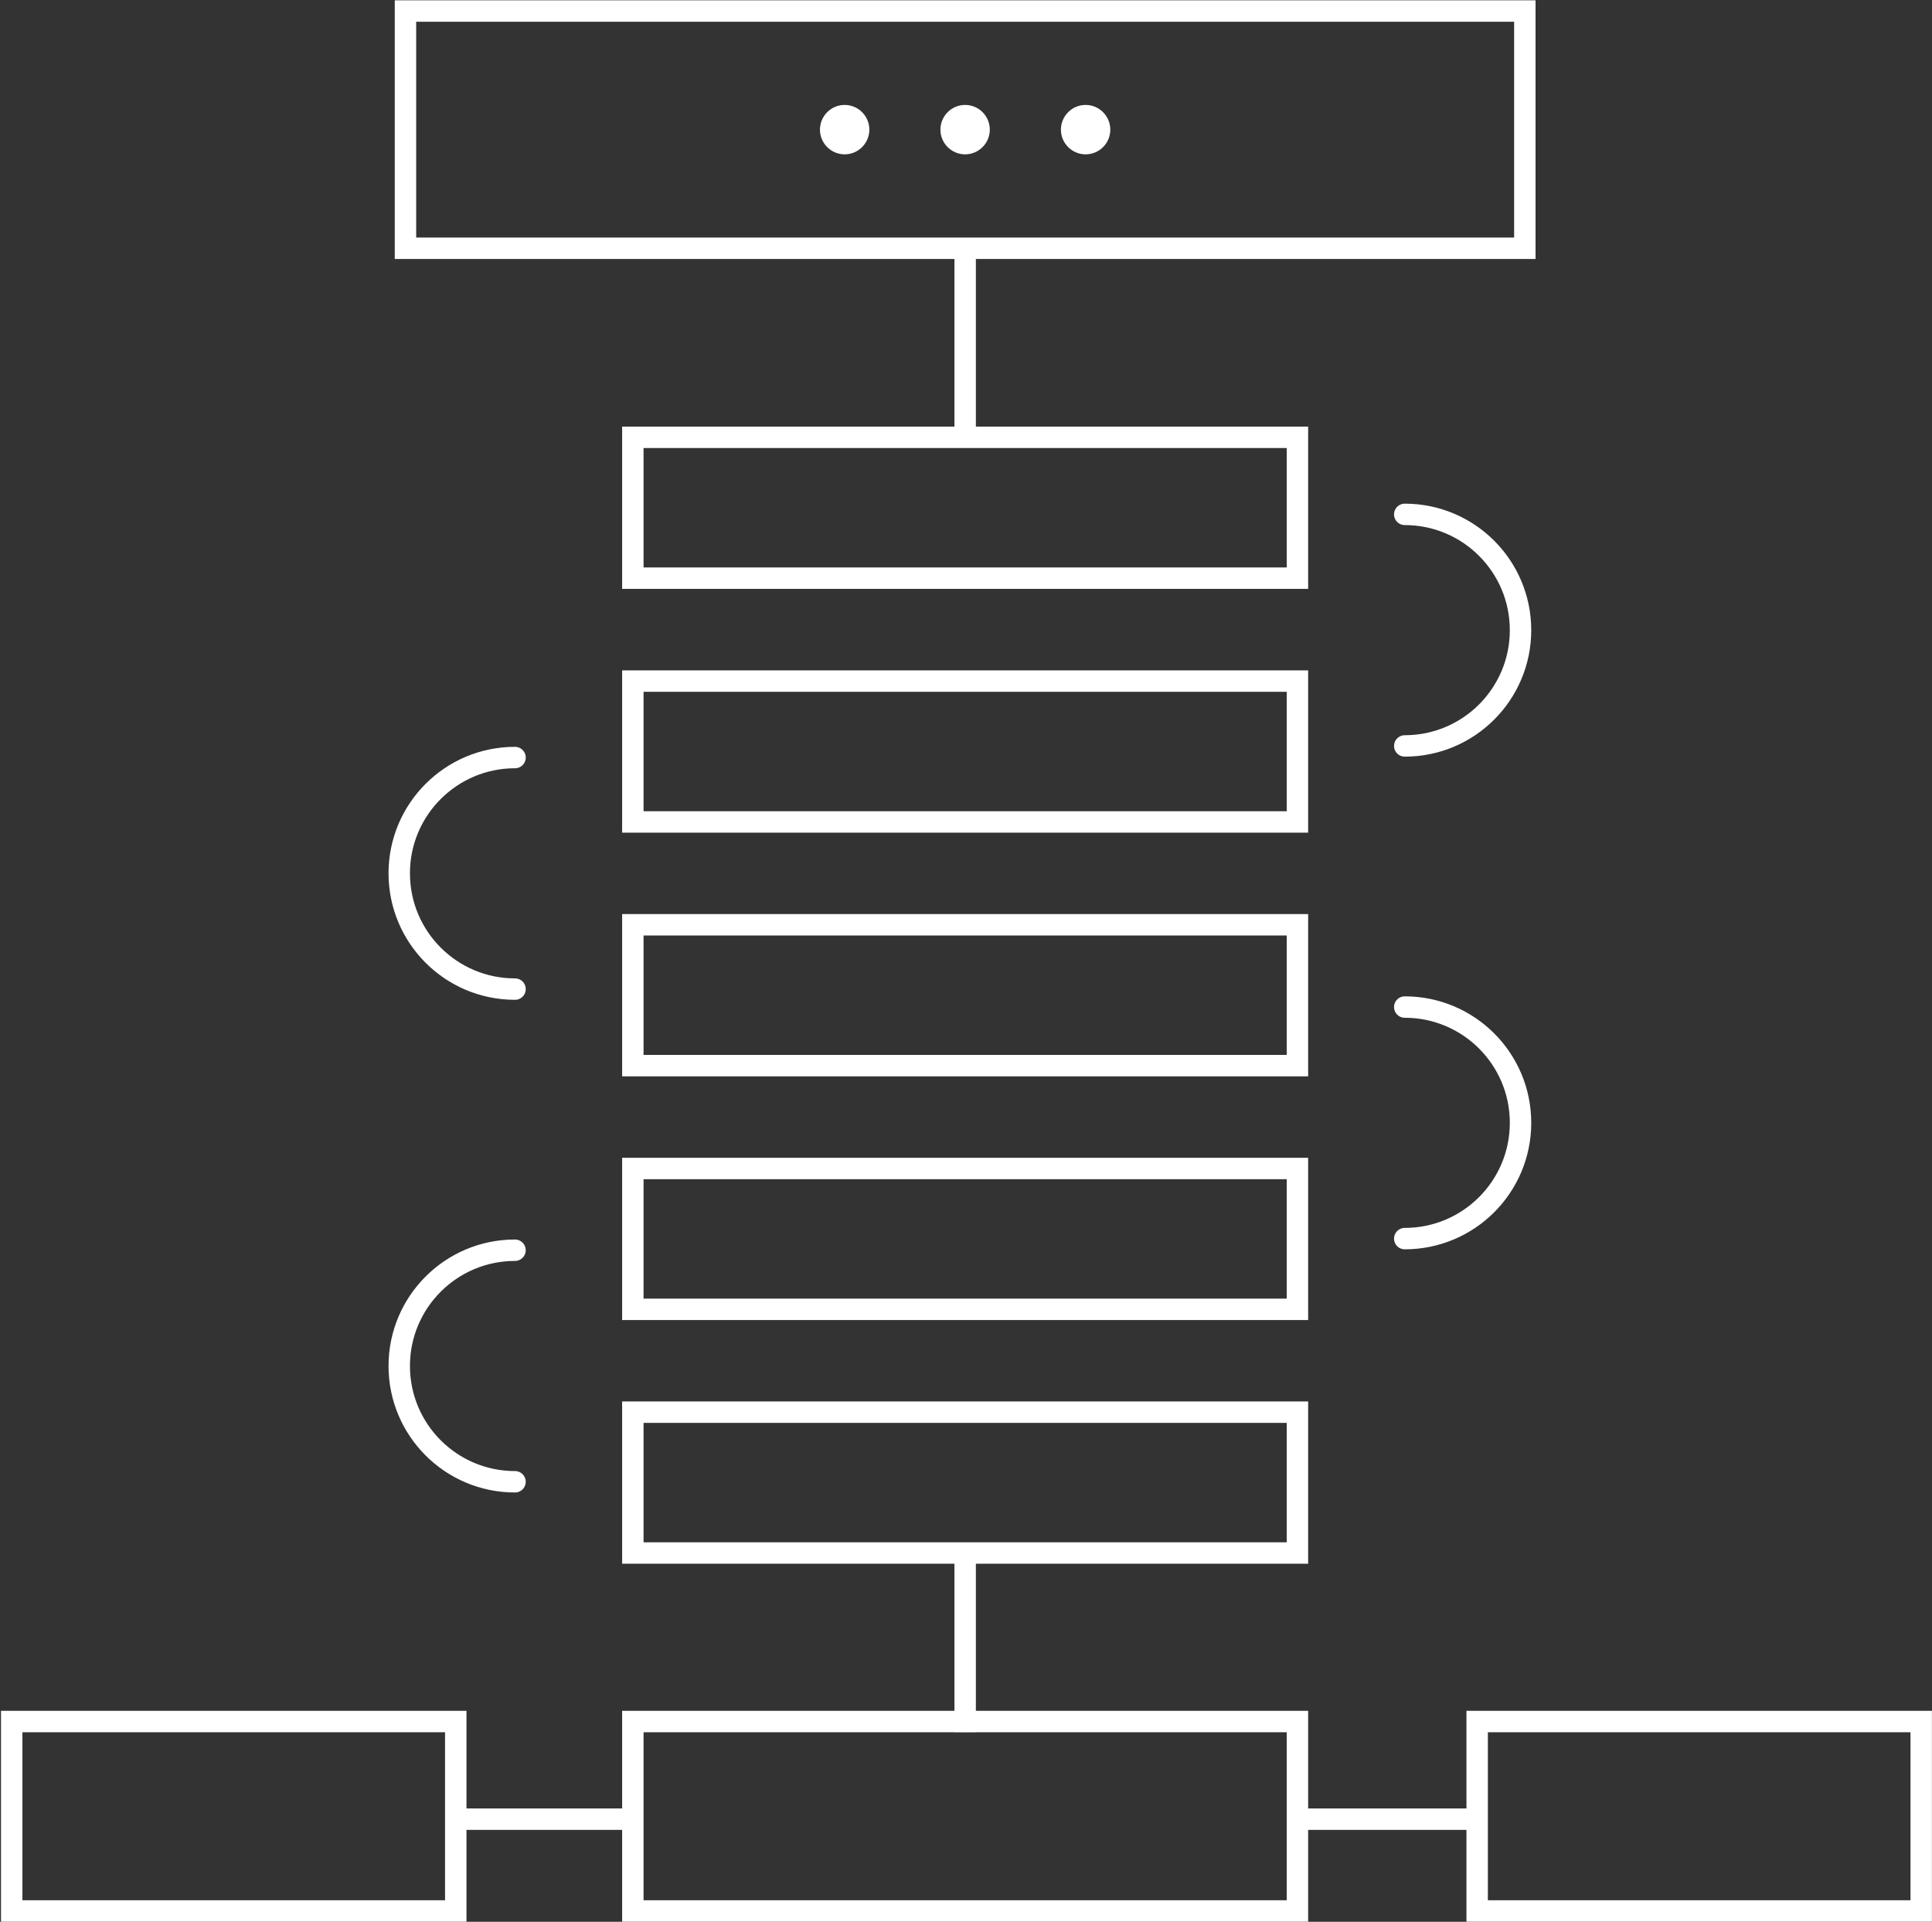 <?xml version="1.0" encoding="utf-8"?>
<!-- Generator: Adobe Illustrator 15.0.0, SVG Export Plug-In . SVG Version: 6.00 Build 0)  -->
<!DOCTYPE svg PUBLIC "-//W3C//DTD SVG 1.1//EN" "http://www.w3.org/Graphics/SVG/1.1/DTD/svg11.dtd">
<svg version="1.1" id="Layer_1" xmlns="http://www.w3.org/2000/svg" xmlns:xlink="http://www.w3.org/1999/xlink" x="0px" y="0px"
	 width="90.203px" height="89.724px" viewBox="0 0 90.203 89.724" enable-background="new 0 0 90.203 89.724" xml:space="preserve">
<rect x="0" y="0" width="90.203" height="89.724" fill="#333333" stroke="none"/>
<g>
	<g>
		<rect x="18.931" y="0.515" fill="none" stroke="#FFFFFF" stroke-miterlimit="22.926" width="52.262" height="11.076"/>
	</g>
	<rect x="29.547" y="20.417" fill="none" stroke="#FFFFFF" stroke-miterlimit="22.926" width="31.029" height="6.576"/>
	<rect x="29.547" y="31.799" fill="none" stroke="#FFFFFF" stroke-miterlimit="22.926" width="31.029" height="6.576"/>
	<rect x="29.547" y="43.176" fill="none" stroke="#FFFFFF" stroke-miterlimit="22.926" width="31.029" height="6.576"/>
	<rect x="29.547" y="54.554" fill="none" stroke="#FFFFFF" stroke-miterlimit="22.926" width="31.029" height="6.576"/>
	<rect x="29.547" y="65.931" fill="none" stroke="#FFFFFF" stroke-miterlimit="22.926" width="31.029" height="6.576"/>
	<line fill="none" stroke="#FFFFFF" stroke-miterlimit="22.926" x1="45.062" y1="20.417" x2="45.062" y2="11.591"/>
	<path fill="none" stroke="#FFFFFF" stroke-linecap="round" stroke-linejoin="round" stroke-miterlimit="22.926" d="M65.586,34.826
		c2.986,0,5.406-2.42,5.406-5.406c0-2.985-2.42-5.405-5.406-5.405"/>
	<path fill="none" stroke="#FFFFFF" stroke-linecap="round" stroke-linejoin="round" stroke-miterlimit="22.926" d="M65.586,57.828
		c2.986,0,5.406-2.42,5.406-5.406c0-2.984-2.42-5.405-5.406-5.405"/>
	<path fill="none" stroke="#FFFFFF" stroke-linecap="round" stroke-linejoin="round" stroke-miterlimit="22.926" d="M24.046,46.179
		c-2.986,0-5.406-2.42-5.406-5.406c0-2.985,2.42-5.405,5.406-5.405"/>
	<path fill="none" stroke="#FFFFFF" stroke-linecap="round" stroke-linejoin="round" stroke-miterlimit="22.926" d="M24.046,69.181
		c-2.986,0-5.406-2.42-5.406-5.406c0-2.985,2.42-5.405,5.406-5.405"/>
	<rect x="29.547" y="80.374" fill="none" stroke="#FFFFFF" stroke-miterlimit="22.926" width="31.029" height="8.845"/>
	<rect x="0.547" y="80.374" fill="none" stroke="#FFFFFF" stroke-miterlimit="22.926" width="20.732" height="8.845"/>
	<rect x="68.967" y="80.374" fill="none" stroke="#FFFFFF" stroke-miterlimit="22.926" width="20.732" height="8.845"/>
	<line fill="none" stroke="#FFFFFF" stroke-miterlimit="22.926" x1="45.062" y1="80.866" x2="45.062" y2="72.04"/>
	<line fill="none" stroke="#FFFFFF" stroke-miterlimit="22.926" x1="29.576" y1="84.933" x2="21.063" y2="84.933"/>
	<line fill="none" stroke="#FFFFFF" stroke-miterlimit="22.926" x1="68.956" y1="84.933" x2="60.13" y2="84.933"/>
	<path fill-rule="evenodd" clip-rule="evenodd" fill="#FFFFFF" d="M39.436,7.206c0.635,0,1.153-0.518,1.153-1.153
		c0-0.636-0.518-1.154-1.153-1.154c-0.635,0-1.153,0.518-1.153,1.154C38.283,6.688,38.801,7.206,39.436,7.206"/>
	<path fill-rule="evenodd" clip-rule="evenodd" fill="#FFFFFF" d="M45.06,7.206c0.635,0,1.153-0.518,1.153-1.153
		c0-0.636-0.518-1.154-1.153-1.154c-0.635,0-1.153,0.518-1.153,1.154C43.907,6.688,44.425,7.206,45.06,7.206"/>
	<path fill-rule="evenodd" clip-rule="evenodd" fill="#FFFFFF" d="M50.687,7.206c0.635,0,1.152-0.518,1.152-1.153
		c0-0.636-0.518-1.154-1.152-1.154c-0.636,0-1.154,0.518-1.154,1.154C49.532,6.688,50.051,7.206,50.687,7.206"/>
</g>
</svg>
